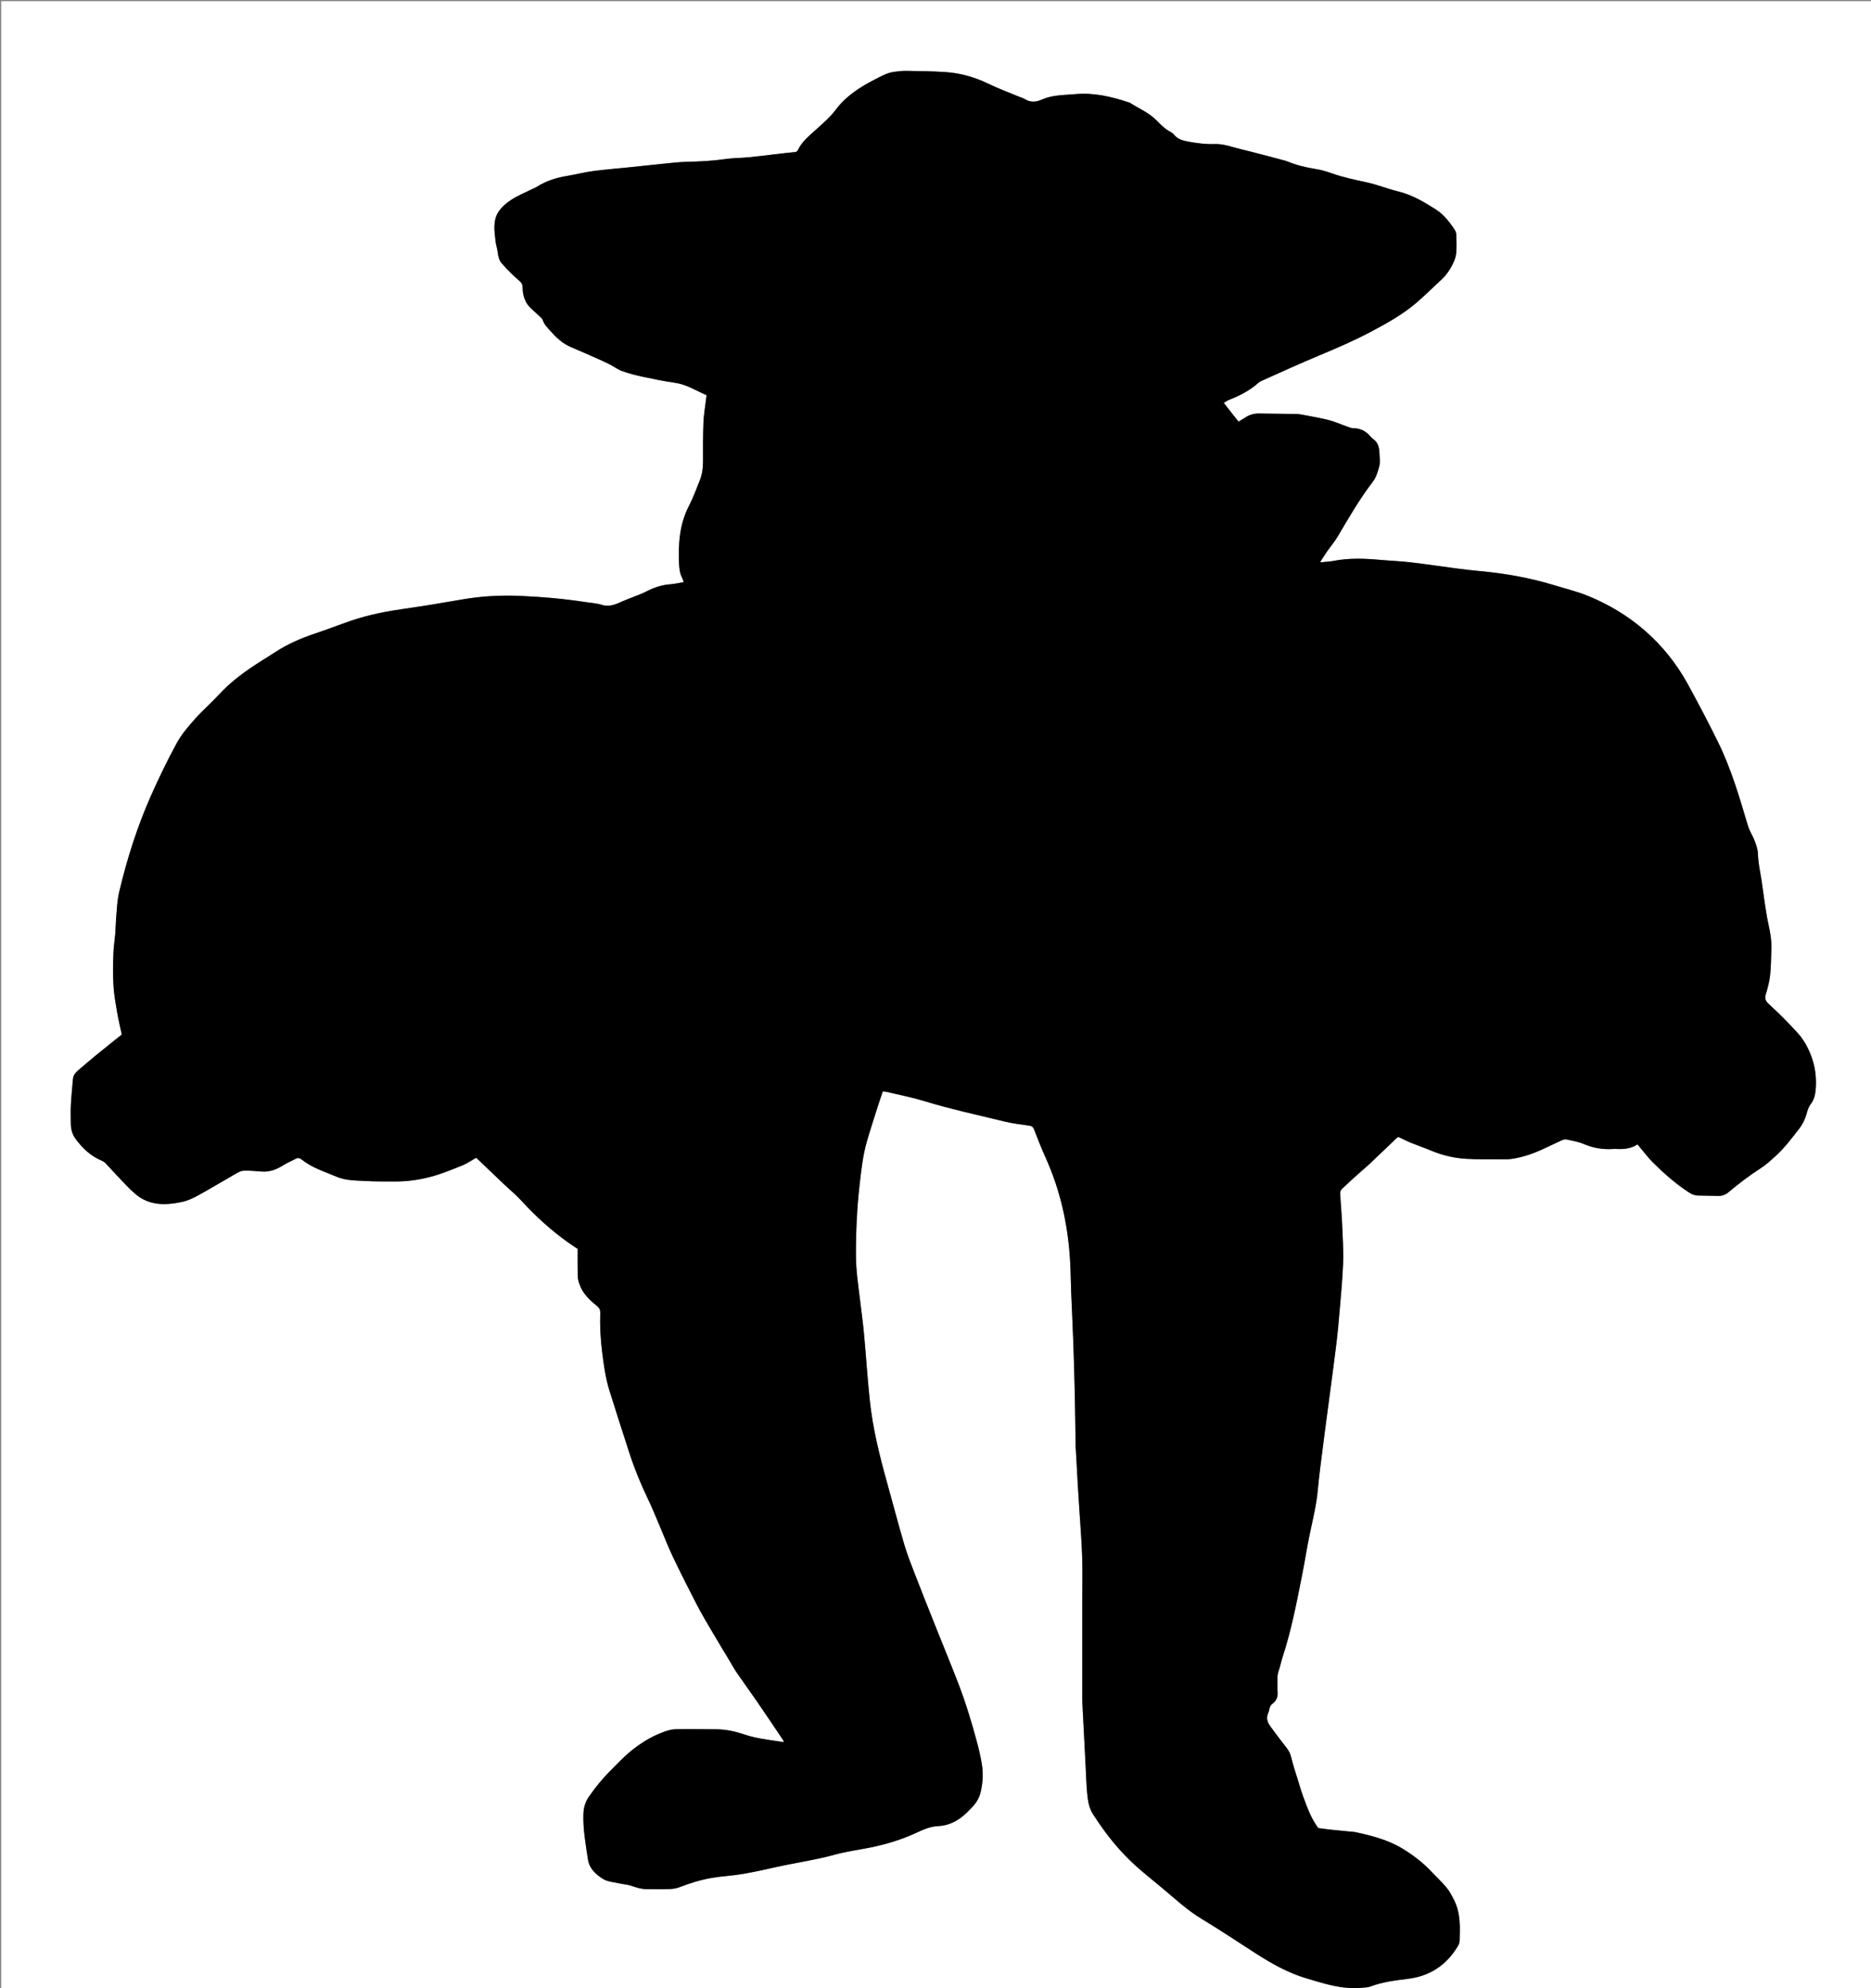 <?xml version="1.0" encoding="utf-8"?>
<!-- Generator: Adobe Illustrator 16.0.2, SVG Export Plug-In . SVG Version: 6.00 Build 0)  -->
<!DOCTYPE svg PUBLIC "-//W3C//DTD SVG 1.1 Tiny//EN" "http://www.w3.org/Graphics/SVG/1.1/DTD/svg11-tiny.dtd">
<svg version="1.1" baseProfile="tiny" id="Layer_1" xmlns="http://www.w3.org/2000/svg" xmlns:xlink="http://www.w3.org/1999/xlink"
	 x="0px" y="0px" width="3373.578px" height="3584.552px" viewBox="0 0 3373.578 3584.552" xml:space="preserve">
<rect x="0" y="0" width="3373.578" height="3584.552" fill="#808080" stroke="none"/>
<g>
	<path fill-rule="evenodd" fill="#FFFFFF" d="M3377.473,3587.447c-1125.227,0-2250.35,0-3375.369,0
		c0-1195.219,0-2390.333,0-3585.344c1125.227,0,2250.352,0,3375.369,0C3377.473,1197.321,3377.473,2392.437,3377.473,3587.447z
		 M1591.657,1967.776c2.814,0.238,4.489,0.17,6.057,0.545c22.927,5.479,46.184,9.895,68.687,16.771
		c48.059,14.686,97.136,25.19,145.867,37.105c14.46,3.536,29.415,5.097,44.18,7.313c4.098,0.614,6.313,2.35,7.865,6.299
		c6.689,17.014,13.223,34.121,20.761,50.765c26.526,58.563,40.287,120.153,44.242,184.074c1.231,19.902,1.331,39.871,2.132,59.803
		c1.238,30.879,2.821,61.744,3.913,92.627c1.128,31.912,1.995,63.836,2.693,95.761c0.654,29.944,0.933,59.896,1.397,89.843
		c0.025,1.66,0.278,3.316,0.371,4.976c1.204,21.55,2.355,43.104,3.614,64.65c0.871,14.926,1.906,29.842,2.835,44.765
		c1.73,27.83,4.085,55.641,4.97,83.499c0.854,26.94,0.185,53.931,0.185,80.898c0,58.656-0.007,117.313,0.018,175.969
		c0.002,3.657,0.204,7.316,0.391,10.972c1.857,36.49,3.716,72.981,5.605,109.47c0.842,16.261,1.304,32.558,2.781,48.762
		c1.205,13.22,3.111,26.568,10.507,38.087c6.805,10.6,13.932,21.02,21.404,31.159c18.219,24.724,38.792,47.365,61.979,67.519
		c13.549,11.776,27.611,22.963,41.396,34.471c23.191,19.363,45.194,40.041,71.403,55.777c32.733,19.652,64.414,41.055,96.584,61.647
		c28.898,18.5,58.366,35.36,91.768,45.308c32.33,9.629,64.15,20.175,98.51,17.229c5.931-0.509,12.209-0.524,17.648-2.572
		c22.037-8.297,45.101-10.875,68.183-13.843c38.785-4.984,68.296-24.548,88.548-57.953c1.839-3.032,3.54-6.712,3.647-10.144
		c0.776-24.629,1.89-49.441-9.369-72.447c-4.057-8.292-8.363-16.774-14.191-23.815c-8.89-10.738-19.3-20.208-28.887-30.384
		c-14.688-15.587-31.446-28.044-49.817-39.377c-26.212-16.17-54.837-23.405-84.067-29.894c-4.18-0.928-8.542-1.054-12.825-1.482
		c-11.557-1.158-23.128-2.188-34.672-3.448c-7.493-0.817-14.952-1.949-21.056-2.759c-13.578-18.354-20.26-38.233-27.52-57.806
		c-3.325-8.966-5.922-18.204-8.729-27.355c-4.261-13.888-9.011-27.668-12.364-41.775c-1.608-6.766-4.29-12.321-8.454-17.657
		c-9.779-12.526-19.495-25.116-28.793-38.001c-5.316-7.365-8.791-15.147-4.332-24.872c2.418-5.272,1.729-12.133,7.029-16.025
		c8.423-6.188,11.071-14.332,9.685-24.346c-0.407-2.943-0.08-5.991-0.06-8.99c0.061-8.888-0.985-17.757,2.143-26.53
		c2.896-8.121,4.43-16.72,7.125-24.924c15.911-48.448,25.318-98.442,35.295-148.291c4.889-24.417,8.531-49.088,13.661-73.45
		c5.61-26.649,12.193-53.081,14.596-80.316c1.166-13.22,2.717-26.411,4.348-39.583c3.06-24.705,6.257-49.395,9.482-74.078
		c2.795-21.396,5.745-42.771,8.557-64.163c3.849-29.28,7.813-58.547,11.37-87.862c2.038-16.792,3.573-33.653,4.967-50.513
		c2.515-30.44,5.707-60.869,6.804-91.366c0.858-23.881-0.729-47.874-1.779-71.793c-0.801-18.224-2.61-36.404-3.577-54.625
		c-0.137-2.568,1.276-5.969,3.144-7.768c9.816-9.457,19.963-18.576,30.089-27.707c6.416-5.786,13.189-11.186,19.469-17.111
		c16.704-15.764,33.219-31.725,49.845-47.569c0.668-0.637,1.702-0.888,2.746-1.409c7.206,3.404,14.272,7.122,21.63,10.131
		c12.302,5.032,24.905,9.332,37.17,14.446c19.815,8.262,40.552,13.278,61.744,14.691c23.229,1.551,46.615,0.626,69.93,1.012
		c13.483,0.223,26.281-2.776,39.11-6.555c22.487-6.622,42.892-17.922,64.097-27.44c2.842-1.277,6.438-2.484,9.281-1.866
		c10.677,2.32,21.682,4.24,31.646,8.473c16.997,7.219,34.337,9.979,52.55,8.702c1.99-0.139,4.002-0.099,5.998-0.006
		c13.127,0.615,25.919-0.402,37.658-8.244c3.242,3.916,6.142,7.502,9.134,11.011c6.038,7.085,11.693,14.563,18.274,21.107
		c20.06,19.951,41.191,38.647,64.983,54.2c5.214,3.407,10.381,5.751,16.522,5.884c12.317,0.266,24.639,0.406,36.956,0.696
		c6.985,0.165,12.872-2.095,18.266-6.623c18.353-15.408,37.34-29.932,57.556-42.923c9.709-6.238,18.395-14.204,27.013-21.976
		c16.392-14.78,29.512-32.465,43.028-49.784c6.25-8.01,10.419-16.854,13.171-26.622c1.69-6.001,3.599-12.461,7.3-17.257
		c5.85-7.58,8.155-16.179,9.001-24.966c2.99-31.075-3.727-60.004-19.905-86.961c-7.857-13.091-18.745-23.33-28.927-34.21
		c-11.589-12.386-24.06-23.967-36.469-35.553c-5.243-4.894-6.612-9.643-4.472-16.716c3.361-11.102,6.496-22.483,7.748-33.963
		c1.726-15.818,1.614-31.839,2.277-47.772c0.643-15.437-2.213-30.398-5.487-45.405c-2.896-13.264-4.793-26.757-6.854-40.19
		c-2.715-17.702-4.637-35.543-7.912-53.137c-2.074-11.147-3.642-22.153-4.076-33.524c-0.293-7.685-3.1-15.482-5.884-22.81
		c-3.496-9.197-9.29-17.619-12.058-26.977c-15.099-51.042-30.055-102.171-53.55-150.122
		c-17.399-35.514-35.864-70.539-54.868-105.227c-20.16-36.802-46.262-69.357-77.894-96.838
		c-30.548-26.539-65.221-47.257-102.719-62.455c-19.324-7.832-39.835-12.757-59.84-18.892
		c-44.332-13.594-89.731-21.536-135.86-25.717c-14.193-1.286-28.354-3.019-42.488-4.863c-27.319-3.565-54.565-7.726-81.927-10.917
		c-17.789-2.075-35.744-2.689-53.596-4.282c-28.23-2.521-56.376-3.674-84.454,1.827c-7.213,1.414-14.672,1.575-24.388,2.548
		c5.065-7.821,8.651-13.718,12.594-19.367c6.463-9.263,13.917-17.918,19.617-27.617c19.728-33.565,39.241-67.183,62.98-98.236
		c5.994-7.841,9.229-18.344,11.712-28.134c1.825-7.204,0.589-15.249,0.305-22.904c-0.379-10.149-2.209-19.732-11.484-26.155
		c-2.696-1.867-4.826-4.582-7.112-7.004c-7.716-8.175-17.046-12.181-28.401-12.293c-4.055-0.04-8.16-1.926-12.121-3.317
		c-10.602-3.721-20.922-8.459-31.751-11.262c-14.741-3.816-29.836-6.286-44.809-9.176c-4.88-0.941-9.845-1.88-14.786-1.973
		c-22.313-0.417-44.635-0.397-66.947-0.816c-9.018-0.169-17.031,2.291-24.502,7.136c-4.094,2.655-8.322,5.1-12.244,7.489
		c-9.195-11.669-17.777-22.563-26.632-33.799c3.445-1.966,6.672-4.375,10.288-5.777c19.289-7.487,37.362-16.949,52.826-30.949
		c1.438-1.302,3.326-2.193,5.13-2.994c33.735-14.98,67.245-30.508,101.313-44.696c32.57-13.566,64.953-27.419,96.126-43.985
		c27.945-14.851,55.682-30.164,79.973-50.621c16.014-13.487,30.787-28.438,46.252-42.585c10.498-9.604,17.996-21.27,23.497-34.179
		c2.164-5.081,3.582-10.772,3.924-16.273c0.62-9.96,0.373-19.992,0.062-29.981c-0.099-3.152-0.841-6.725-2.513-9.315
		c-9.453-14.643-20.304-28.417-35.086-37.797c-21.003-13.327-42.385-25.998-67.123-32.026c-19.34-4.712-37.992-12.397-57.42-16.571
		c-21.15-4.543-42.224-8.876-62.643-16.217c-9.037-3.25-18.421-6.024-27.884-7.507c-17.819-2.791-35.165-6.903-51.847-13.806
		c-3.052-1.263-6.338-1.989-9.55-2.829c-24.414-6.379-48.744-13.108-73.287-18.943c-16.091-3.825-31.777-10.236-48.713-9.595
		c-16.4,0.621-32.364-1.614-48.481-4.591c-10.026-1.853-18.387-4.618-24.799-12.676c-1.606-2.02-3.968-3.658-6.301-4.843
		c-10.013-5.082-17.51-13.105-25.282-20.875c-13.606-13.602-31.325-21.028-47.271-31.119c-0.827-0.524-1.835-0.782-2.78-1.098
		c-31.137-10.407-62.762-17.816-95.939-14.802c-20.449,1.858-41.436,1.301-60.643,9.897c-10.948,4.9-20.826,5.232-31.043-1.223
		c-3.04-1.921-6.764-2.748-10.14-4.156c-18.698-7.805-37.773-14.833-55.981-23.652c-24.004-11.628-49.161-18.626-75.496-20.546
		c-24.192-1.763-48.518-1.802-72.791-2.246c-6.597-0.121-13.235,0.884-19.822,1.649c-13.563,1.573-25.128,8.397-36.923,14.503
		c-26.225,13.575-50.898,29.446-68.839,53.422c-10.702,14.302-24.071,25.463-37.083,37.313
		c-11.721,10.673-24.5,20.787-31.418,35.807c-1.509,3.278-4.166,3.625-7.346,3.913c-9.902,0.894-19.776,2.106-29.655,3.241
		c-17.468,2.005-34.909,4.289-52.407,5.99c-13.55,1.318-27.293,1.074-40.729,3.039c-23.747,3.473-47.558,4.622-71.497,5.157
		c-13.909,0.312-27.797,2.072-41.668,3.441c-20.471,2.02-40.917,4.301-61.378,6.414c-21.78,2.248-43.634,3.914-65.326,6.811
		c-15.434,2.062-30.595,6.095-45.98,8.613c-19.929,3.26-38.728,9.278-55.809,20.254c-1.938,1.245-4.215,1.95-6.295,2.987
		c-13.083,6.524-26.859,11.999-39.002,19.961c-9.239,6.059-18.495,14.051-24.01,23.389c-9.158,15.504-6.03,33.537-4.265,50.705
		c0.735,7.146,3.303,14.099,4.095,21.244c0.79,7.125,2.74,14.154,7.142,19.141c9.884,11.199,20.478,21.919,31.845,31.586
		c4.534,3.856,5.702,7.262,5.797,12.468c0.272,14.822,4.745,27.993,16.125,38.203c5.198,4.664,10.392,9.335,15.441,14.156
		c1.88,1.794,4.099,3.777,4.86,6.101c2.595,7.919,8.354,13.495,13.621,19.38c10.674,11.934,22.102,22.908,37.31,29.225
		c15.585,6.473,30.981,13.404,46.414,20.24c7.813,3.461,15.635,6.931,23.248,10.802c7.627,3.876,14.616,9.33,22.572,12.166
		c12.11,4.318,24.696,7.519,37.29,10.214c19.097,4.086,38.277,8.032,57.603,10.747c21.01,2.951,38.257,14.234,57.174,22.489
		c-0.491,3.947-0.917,7.215-1.3,10.487c-1.498,12.814-3.819,25.598-4.288,38.45c-0.862,23.626-0.845,47.292-0.762,70.94
		c0.04,11.481-1.489,22.633-5.668,33.213c-6.219,15.746-12.127,31.729-19.858,46.74c-16.96,32.933-19.29,68.094-17.707,103.955
		c0.391,8.85,1.413,17.888,5.846,26.039c1.161,2.133,1.59,4.665,2.414,7.19c-8.661,1.423-16.456,3.287-24.346,3.876
		c-15.58,1.164-29.845,6.026-43.549,13.237c-5.548,2.919-11.508,5.076-17.338,7.437c-8.265,3.347-16.699,6.299-24.85,9.898
		c-11.879,5.247-23.22,10.932-37.155,6.499c-9.079-2.888-18.931-3.375-28.451-4.851c-38.748-6.012-77.788-9.425-116.902-11.217
		c-35.582-1.632-71.101,0.085-106.355,6.247c-34.665,6.06-69.396,11.84-104.235,16.783c-32.34,4.587-64.269,10.713-95.22,21.195
		c-22.042,7.464-43.707,16.048-65.79,23.382c-25.716,8.54-50.297,19.258-72.993,34.162c-8.069,5.299-16.297,10.354-24.467,15.499
		c-28.26,17.793-55.097,37.252-77.784,62.147c-13.23,14.518-28.399,27.29-41.381,42.006c-12.046,13.658-24.337,27.766-32.996,43.603
		c-16.886,30.889-32.247,62.707-46.548,94.893c-24.989,56.236-43.5,114.782-57.595,174.647c-3.166,13.448-3.681,27.557-4.949,41.405
		c-0.968,10.572-0.976,21.23-1.815,31.818c-0.967,12.196-3.066,24.335-3.44,36.537c-0.592,19.312-1.018,38.706,0.108,57.969
		c0.941,16.107,3.849,32.139,6.555,48.09c2.25,13.258,5.474,26.35,8.436,40.309c-15.022,12.051-30.138,23.993-45.044,36.192
		c-11.815,9.669-23.474,19.537-34.994,29.557c-4.324,3.761-7.477,8.526-7.986,14.542c-1.31,15.492-2.948,30.969-3.773,46.488
		c-0.601,11.299-0.2,22.657-0.089,33.987c0.096,9.845,2.716,19.416,8.394,27.101c12.498,16.917,27.386,31.424,47.435,39.556
		c2.404,0.976,4.802,2.524,6.579,4.397c9.845,10.375,19.337,21.086,29.263,31.381c8.315,8.625,16.517,17.492,25.717,25.105
		c24.668,20.415,53.494,19.722,82.498,13.639c10.56-2.214,20.872-7.076,30.429-12.313c22.124-12.123,43.657-25.322,65.575-37.829
		c4.808-2.743,10.148-6.01,15.375-6.258c10.875-0.516,21.856,0.601,32.761,1.462c14.661,1.157,27.247-3.841,39.357-11.539
		c6.968-4.43,14.812-7.46,22.089-11.434c4.198-2.292,7.377-1.367,10.885,1.43c18.795,14.982,41.666,21.905,63.288,31.111
		c16.414,6.989,34.507,6.484,52.005,7.526c17.933,1.066,35.958,0.731,53.942,0.82c21.042,0.104,41.92-2.885,62.071-8.095
		c19.858-5.133,39.029-13.146,58.16-20.758c8.477-3.372,16.11-8.863,24.884-13.819c1.014,0.889,3.047,2.548,4.941,4.354
		c14.938,14.237,29.817,28.536,44.781,42.747c10.857,10.31,22.521,19.869,32.592,30.89c25.03,27.392,52.295,52.163,82.449,73.755
		c6.438,4.61,13.103,8.904,18.416,12.5c0,17.366-0.249,33.34,0.15,49.298c0.122,4.861,1.576,9.837,3.202,14.486
		c5.704,16.318,17.58,27.991,30.653,38.377c4.658,3.699,6.945,7.238,6.727,13.237c-0.846,23.297,0.498,46.517,3.317,69.658
		c2.936,24.095,6.22,48.139,13.55,71.374c11.802,37.408,23.669,74.797,35.835,112.087c9.287,28.466,20.637,56.106,33.653,83.107
		c7.645,15.859,14.152,32.271,21.079,48.473c7.71,18.033,14.672,36.419,23.11,54.103c13.891,29.11,28.398,57.938,43.25,86.573
		c8.721,16.813,18.449,33.114,28.019,49.474c10.075,17.223,20.5,34.239,30.775,51.344c4.623,7.693,8.887,15.634,13.957,23.021
		c11.849,17.269,24.264,34.148,36.124,51.41c16.001,23.29,31.703,46.785,47.489,70.222c0.456,0.677,0.406,1.693,0.69,3.002
		c-3-0.479-5.58-0.92-8.166-1.3c-21.023-3.087-42.151-5.545-62.443-12.433c-16.755-5.688-33.923-9.394-51.751-9.438
		c-24.32-0.06-48.65-0.686-72.952-0.086c-7.756,0.191-15.719,2.753-23.095,5.534c-21.67,8.167-41.128,20.494-58.851,35.156
		c-12.018,9.941-22.639,21.584-33.785,32.565c-14.978,14.756-28.217,30.984-40.197,48.238c-6.4,9.22-9.475,19.271-9.916,30.761
		c-1.071,27.836,4.12,54.906,8.097,82.179c2.468,16.915,14.318,27.289,26.967,35.269c8.788,5.545,20.806,6.052,31.442,8.545
		c5.752,1.349,11.813,1.571,17.419,3.313c9.757,3.032,19.337,6.646,29.716,6.72c13.664,0.097,27.34,0.357,40.987-0.128
		c6.198-0.221,12.698-1.133,18.438-3.346c18.902-7.284,38.188-13.335,58.077-16.771c18.289-3.158,36.996-3.886,55.299-6.983
		c21.25-3.595,42.309-8.387,63.363-13.054c34.369-7.618,69.285-12.442,103.331-21.877c21.052-5.834,42.949-8.586,64.421-12.943
		c28.753-5.832,56.684-14.396,83.311-26.776c12.547-5.833,24.523-11.146,39.167-11.84c27.773-1.315,47.773-18.535,64.898-38.733
		c4.968-5.86,8.964-13.424,10.837-20.854c4.321-17.147,5.46-34.854,2.534-52.403c-2.177-13.063-5.165-26.036-8.589-38.835
		c-9.616-35.971-20.407-71.61-33.812-106.359c-13.403-34.742-27.646-69.16-41.427-103.757c-12.18-30.579-24.409-61.141-36.27-91.844
		c-6.944-17.976-14.128-35.944-19.584-54.395c-10.745-36.326-20.255-73.016-30.471-109.501
		c-13.811-49.324-26.267-98.985-31.756-149.998c-4.259-39.592-6.681-79.378-10.359-119.037c-1.931-20.816-4.72-41.553-7.273-62.307
		c-3.325-27.026-7.371-53.93-7.435-81.313c-0.099-42.61,1.845-85.062,6.681-127.396c3.016-26.411,5.821-52.878,13.31-78.484
		c6.25-21.373,13.186-42.546,19.902-63.78C1585.823,1984.937,1588.658,1976.78,1591.657,1967.776z"/>
	<path fill-rule="evenodd" d="M1591.657,1967.776c-3,9.004-5.834,17.16-8.438,25.39c-6.717,21.234-13.652,42.407-19.902,63.78
		c-7.489,25.606-10.294,52.073-13.31,78.484c-4.835,42.334-6.779,84.785-6.681,127.396c0.063,27.383,4.11,54.286,7.435,81.313
		c2.553,20.754,5.343,41.49,7.273,62.307c3.678,39.659,6.1,79.445,10.359,119.037c5.489,51.013,17.945,100.674,31.756,149.998
		c10.216,36.485,19.726,73.175,30.471,109.501c5.457,18.45,12.64,36.419,19.584,54.395c11.861,30.703,24.09,61.265,36.27,91.844
		c13.78,34.597,28.023,69.015,41.427,103.757c13.404,34.749,24.195,70.389,33.812,106.359c3.424,12.799,6.412,25.771,8.589,38.835
		c2.926,17.55,1.787,35.256-2.534,52.403c-1.873,7.43-5.869,14.993-10.837,20.854c-17.125,20.198-37.125,37.418-64.898,38.733
		c-14.644,0.694-26.62,6.007-39.167,11.84c-26.627,12.38-54.558,20.944-83.311,26.776c-21.472,4.357-43.369,7.109-64.421,12.943
		c-34.045,9.435-68.962,14.259-103.331,21.877c-21.054,4.667-42.114,9.459-63.363,13.054c-18.303,3.098-37.01,3.825-55.299,6.983
		c-19.889,3.436-39.175,9.486-58.077,16.771c-5.74,2.213-12.24,3.125-18.438,3.346c-13.647,0.485-27.324,0.225-40.987,0.128
		c-10.378-0.074-19.959-3.688-29.716-6.72c-5.607-1.742-11.667-1.965-17.419-3.313c-10.637-2.493-22.655-3-31.442-8.545
		c-12.649-7.979-24.499-18.354-26.967-35.269c-3.978-27.272-9.168-54.343-8.097-82.179c0.441-11.489,3.515-21.541,9.916-30.761
		c11.98-17.254,25.22-33.482,40.197-48.238c11.146-10.981,21.767-22.624,33.785-32.565c17.723-14.662,37.181-26.989,58.851-35.156
		c7.376-2.781,15.339-5.343,23.095-5.534c24.302-0.6,48.632,0.026,72.952,0.086c17.828,0.045,34.997,3.75,51.751,9.438
		c20.292,6.888,41.42,9.346,62.443,12.433c2.586,0.38,5.166,0.821,8.166,1.3c-0.284-1.309-0.234-2.325-0.69-3.002
		c-15.786-23.437-31.488-46.932-47.489-70.222c-11.86-17.262-24.275-34.142-36.124-51.41c-5.07-7.388-9.334-15.328-13.957-23.021
		c-10.276-17.104-20.7-34.121-30.775-51.344c-9.57-16.359-19.298-32.661-28.019-49.474c-14.853-28.635-29.359-57.463-43.25-86.573
		c-8.438-17.684-15.4-36.069-23.11-54.103c-6.927-16.202-13.435-32.613-21.079-48.473c-13.016-27.001-24.366-54.642-33.653-83.107
		c-12.167-37.29-24.033-74.679-35.835-112.087c-7.33-23.235-10.614-47.279-13.55-71.374c-2.819-23.142-4.163-46.361-3.317-69.658
		c0.218-5.999-2.069-9.538-6.727-13.237c-13.073-10.386-24.95-22.059-30.653-38.377c-1.625-4.649-3.08-9.625-3.202-14.486
		c-0.399-15.958-0.15-31.932-0.15-49.298c-5.313-3.596-11.977-7.89-18.416-12.5c-30.153-21.592-57.418-46.363-82.449-73.755
		c-10.071-11.021-21.734-20.58-32.592-30.89c-14.964-14.211-29.843-28.51-44.781-42.747c-1.894-1.806-3.927-3.465-4.941-4.354
		c-8.773,4.956-16.407,10.447-24.884,13.819c-19.13,7.611-38.302,15.625-58.16,20.758c-20.151,5.21-41.029,8.198-62.071,8.095
		c-17.985-0.089-36.009,0.246-53.942-0.82c-17.499-1.042-35.591-0.537-52.005-7.526c-21.622-9.206-44.492-16.129-63.288-31.111
		c-3.508-2.797-6.687-3.722-10.885-1.43c-7.278,3.974-15.122,7.004-22.089,11.434c-12.111,7.698-24.696,12.696-39.357,11.539
		c-10.905-0.861-21.886-1.978-32.761-1.462c-5.227,0.248-10.567,3.515-15.375,6.258c-21.918,12.507-43.452,25.706-65.575,37.829
		c-9.557,5.237-19.869,10.1-30.429,12.313c-29.004,6.083-57.83,6.776-82.498-13.639c-9.2-7.613-17.401-16.48-25.717-25.105
		c-9.926-10.295-19.418-21.006-29.263-31.381c-1.777-1.873-4.175-3.422-6.579-4.397c-20.048-8.132-34.937-22.639-47.435-39.556
		c-5.678-7.685-8.298-17.256-8.394-27.101c-0.111-11.33-0.511-22.688,0.089-33.987c0.825-15.52,2.463-30.996,3.773-46.488
		c0.509-6.016,3.662-10.781,7.986-14.542c11.52-10.02,23.178-19.888,34.994-29.557c14.906-12.199,30.022-24.142,45.044-36.192
		c-2.961-13.959-6.186-27.051-8.436-40.309c-2.707-15.951-5.614-31.983-6.555-48.09c-1.126-19.263-0.7-38.657-0.108-57.969
		c0.374-12.202,2.473-24.341,3.44-36.537c0.839-10.588,0.847-21.246,1.815-31.818c1.268-13.848,1.783-27.957,4.949-41.405
		c14.094-59.865,32.606-118.411,57.595-174.647c14.301-32.186,29.662-64.004,46.548-94.893c8.659-15.837,20.95-29.945,32.996-43.603
		c12.982-14.717,28.151-27.489,41.381-42.006c22.687-24.896,49.524-44.354,77.784-62.147c8.17-5.145,16.397-10.2,24.467-15.499
		c22.695-14.904,47.276-25.622,72.993-34.162c22.083-7.333,43.748-15.918,65.79-23.382c30.951-10.481,62.88-16.607,95.22-21.195
		c34.838-4.943,69.57-10.723,104.235-16.783c35.254-6.162,70.773-7.879,106.355-6.247c39.114,1.792,78.154,5.206,116.902,11.217
		c9.52,1.477,19.372,1.963,28.451,4.851c13.936,4.433,25.276-1.252,37.155-6.499c8.15-3.599,16.585-6.551,24.85-9.898
		c5.83-2.361,11.79-4.517,17.338-7.437c13.704-7.211,27.969-12.073,43.549-13.237c7.89-0.59,15.685-2.454,24.346-3.876
		c-0.823-2.526-1.252-5.057-2.414-7.19c-4.433-8.15-5.456-17.189-5.846-26.039c-1.583-35.861,0.747-71.022,17.707-103.955
		c7.73-15.012,13.639-30.994,19.858-46.74c4.179-10.581,5.708-21.732,5.668-33.213c-0.083-23.648-0.101-47.314,0.762-70.94
		c0.469-12.852,2.79-25.636,4.288-38.45c0.383-3.272,0.809-6.54,1.3-10.487c-18.917-8.255-36.164-19.538-57.174-22.489
		c-19.326-2.714-38.506-6.66-57.603-10.747c-12.594-2.695-25.18-5.896-37.29-10.214c-7.956-2.836-14.945-8.29-22.572-12.166
		c-7.613-3.871-15.436-7.341-23.248-10.802c-15.433-6.836-30.829-13.768-46.414-20.24c-15.208-6.317-26.635-17.291-37.31-29.225
		c-5.266-5.886-11.026-11.461-13.621-19.38c-0.761-2.324-2.98-4.306-4.86-6.101c-5.049-4.821-10.243-9.492-15.441-14.156
		c-11.379-10.21-15.852-23.381-16.125-38.203c-0.096-5.207-1.264-8.612-5.797-12.468c-11.367-9.667-21.961-20.387-31.845-31.586
		c-4.402-4.987-6.352-12.017-7.142-19.141c-0.792-7.146-3.36-14.099-4.095-21.244c-1.765-17.168-4.893-35.201,4.265-50.705
		c5.515-9.338,14.771-17.33,24.01-23.389c12.143-7.963,25.918-13.437,39.002-19.961c2.08-1.037,4.357-1.742,6.295-2.987
		c17.081-10.977,35.879-16.994,55.809-20.254c15.386-2.518,30.547-6.551,45.98-8.613c21.692-2.897,43.546-4.563,65.326-6.811
		c20.461-2.112,40.907-4.394,61.378-6.414c13.871-1.369,27.759-3.129,41.668-3.441c23.939-0.535,47.75-1.684,71.497-5.157
		c13.436-1.964,27.179-1.72,40.729-3.039c17.498-1.702,34.939-3.985,52.407-5.99c9.879-1.135,19.753-2.347,29.655-3.241
		c3.18-0.287,5.836-0.635,7.346-3.913c6.917-15.02,19.697-25.134,31.418-35.807c13.012-11.849,26.382-23.011,37.083-37.313
		c17.941-23.977,42.614-39.848,68.839-53.422c11.795-6.106,23.36-12.93,36.923-14.503c6.587-0.765,13.225-1.77,19.822-1.649
		c24.273,0.444,48.599,0.483,72.791,2.246c26.335,1.92,51.492,8.918,75.496,20.546c18.208,8.82,37.283,15.848,55.981,23.652
		c3.376,1.409,7.1,2.235,10.14,4.156c10.217,6.455,20.095,6.123,31.043,1.223c19.207-8.597,40.193-8.039,60.643-9.897
		c33.178-3.014,64.803,4.396,95.939,14.802c0.945,0.316,1.953,0.574,2.78,1.098c15.945,10.091,33.664,17.518,47.271,31.119
		c7.772,7.771,15.27,15.794,25.282,20.875c2.333,1.186,4.694,2.824,6.301,4.843c6.412,8.059,14.772,10.824,24.799,12.676
		c16.117,2.977,32.081,5.212,48.481,4.591c16.936-0.641,32.622,5.771,48.713,9.595c24.543,5.834,48.873,12.564,73.287,18.943
		c3.212,0.84,6.498,1.566,9.55,2.829c16.682,6.902,34.027,11.015,51.847,13.806c9.463,1.482,18.847,4.256,27.884,7.507
		c20.419,7.341,41.492,11.673,62.643,16.217c19.428,4.174,38.08,11.859,57.42,16.571c24.738,6.028,46.12,18.7,67.123,32.026
		c14.782,9.38,25.633,23.154,35.086,37.797c1.672,2.59,2.414,6.163,2.513,9.315c0.312,9.989,0.559,20.021-0.062,29.981
		c-0.342,5.501-1.76,11.193-3.924,16.273c-5.501,12.909-12.999,24.576-23.497,34.179c-15.465,14.147-30.238,29.099-46.252,42.585
		c-24.291,20.457-52.027,35.77-79.973,50.621c-31.173,16.566-63.556,30.419-96.126,43.985
		c-34.068,14.188-67.578,29.716-101.313,44.696c-1.804,0.801-3.691,1.691-5.13,2.994c-15.464,14-33.537,23.462-52.826,30.949
		c-3.616,1.403-6.843,3.812-10.288,5.777c8.854,11.237,17.437,22.13,26.632,33.799c3.922-2.389,8.15-4.834,12.244-7.489
		c7.471-4.845,15.484-7.305,24.502-7.136c22.313,0.419,44.635,0.399,66.947,0.816c4.941,0.093,9.906,1.032,14.786,1.973
		c14.973,2.89,30.067,5.36,44.809,9.176c10.829,2.803,21.149,7.541,31.751,11.262c3.961,1.391,8.066,3.277,12.121,3.317
		c11.355,0.112,20.686,4.119,28.401,12.293c2.286,2.422,4.416,5.137,7.112,7.004c9.275,6.422,11.105,16.006,11.484,26.155
		c0.284,7.655,1.521,15.7-0.305,22.904c-2.482,9.791-5.718,20.293-11.712,28.134c-23.739,31.054-43.253,64.671-62.98,98.236
		c-5.7,9.698-13.154,18.354-19.617,27.617c-3.942,5.649-7.528,11.545-12.594,19.367c9.716-0.974,17.175-1.134,24.388-2.548
		c28.078-5.5,56.224-4.347,84.454-1.827c17.852,1.593,35.807,2.208,53.596,4.282c27.361,3.191,54.607,7.352,81.927,10.917
		c14.135,1.844,28.295,3.578,42.488,4.863c46.129,4.181,91.528,12.123,135.86,25.717c20.005,6.135,40.516,11.06,59.84,18.892
		c37.498,15.198,72.171,35.917,102.719,62.455c31.632,27.481,57.733,60.037,77.894,96.838
		c19.004,34.688,37.469,69.713,54.868,105.227c23.495,47.951,38.451,99.08,53.55,150.122c2.768,9.358,8.562,17.78,12.058,26.977
		c2.784,7.327,5.591,15.125,5.884,22.81c0.435,11.371,2.002,22.377,4.076,33.524c3.275,17.594,5.197,35.435,7.912,53.137
		c2.062,13.434,3.959,26.926,6.854,40.19c3.274,15.007,6.13,29.969,5.487,45.405c-0.663,15.934-0.552,31.954-2.277,47.772
		c-1.252,11.48-4.387,22.861-7.748,33.963c-2.141,7.073-0.771,11.822,4.472,16.716c12.409,11.586,24.88,23.167,36.469,35.553
		c10.182,10.88,21.069,21.119,28.927,34.21c16.179,26.957,22.896,55.886,19.905,86.961c-0.846,8.787-3.151,17.386-9.001,24.966
		c-3.701,4.796-5.609,11.256-7.3,17.257c-2.752,9.768-6.921,18.612-13.171,26.622c-13.517,17.319-26.637,35.004-43.028,49.784
		c-8.618,7.771-17.304,15.737-27.013,21.976c-20.216,12.991-39.203,27.515-57.556,42.923c-5.394,4.528-11.28,6.788-18.266,6.623
		c-12.317-0.29-24.639-0.431-36.956-0.696c-6.142-0.133-11.309-2.477-16.522-5.884c-23.792-15.553-44.924-34.249-64.983-54.2
		c-6.581-6.545-12.236-14.022-18.274-21.107c-2.992-3.509-5.892-7.095-9.134-11.011c-11.739,7.842-24.531,8.859-37.658,8.244
		c-1.996-0.093-4.008-0.133-5.998,0.006c-18.213,1.276-35.553-1.483-52.55-8.702c-9.964-4.232-20.969-6.152-31.646-8.473
		c-2.843-0.618-6.439,0.589-9.281,1.866c-21.205,9.519-41.609,20.818-64.097,27.44c-12.829,3.778-25.627,6.777-39.11,6.555
		c-23.314-0.386-46.701,0.539-69.93-1.012c-21.192-1.413-41.929-6.43-61.744-14.691c-12.265-5.114-24.868-9.414-37.17-14.446
		c-7.357-3.009-14.424-6.727-21.63-10.131c-1.044,0.521-2.078,0.772-2.746,1.409c-16.626,15.845-33.141,31.806-49.845,47.569
		c-6.279,5.926-13.053,11.325-19.469,17.111c-10.126,9.131-20.272,18.25-30.089,27.707c-1.867,1.799-3.28,5.199-3.144,7.768
		c0.967,18.221,2.776,36.401,3.577,54.625c1.051,23.919,2.638,47.912,1.779,71.793c-1.097,30.497-4.289,60.926-6.804,91.366
		c-1.394,16.859-2.929,33.721-4.967,50.513c-3.557,29.315-7.521,58.582-11.37,87.862c-2.812,21.393-5.762,42.768-8.557,64.163
		c-3.226,24.684-6.423,49.373-9.482,74.078c-1.631,13.172-3.182,26.363-4.348,39.583c-2.402,27.235-8.985,53.667-14.596,80.316
		c-5.13,24.362-8.772,49.033-13.661,73.45c-9.977,49.849-19.384,99.843-35.295,148.291c-2.695,8.204-4.229,16.803-7.125,24.924
		c-3.128,8.773-2.082,17.643-2.143,26.53c-0.021,2.999-0.348,6.047,0.06,8.99c1.387,10.014-1.262,18.157-9.685,24.346
		c-5.3,3.893-4.611,10.753-7.029,16.025c-4.459,9.725-0.984,17.507,4.332,24.872c9.298,12.885,19.014,25.475,28.793,38.001
		c4.164,5.336,6.846,10.892,8.454,17.657c3.354,14.107,8.104,27.888,12.364,41.775c2.808,9.151,5.404,18.39,8.729,27.355
		c7.26,19.572,13.941,39.452,27.52,57.806c6.104,0.81,13.563,1.941,21.056,2.759c11.544,1.26,23.115,2.29,34.672,3.448
		c4.283,0.429,8.646,0.555,12.825,1.482c29.23,6.488,57.855,13.724,84.067,29.894c18.371,11.333,35.129,23.79,49.817,39.377
		c9.587,10.176,19.997,19.646,28.887,30.384c5.828,7.041,10.135,15.523,14.191,23.815c11.259,23.006,10.146,47.818,9.369,72.447
		c-0.107,3.432-1.809,7.111-3.647,10.144c-20.252,33.405-49.763,52.969-88.548,57.953c-23.082,2.968-46.146,5.546-68.183,13.843
		c-5.439,2.048-11.718,2.063-17.648,2.572c-34.359,2.945-66.18-7.601-98.51-17.229c-33.401-9.947-62.869-26.808-91.768-45.308
		c-32.17-20.593-63.851-41.995-96.584-61.647c-26.209-15.736-48.212-36.414-71.403-55.777
		c-13.785-11.508-27.848-22.694-41.396-34.471c-23.187-20.153-43.76-42.795-61.979-67.519c-7.473-10.14-14.6-20.56-21.404-31.159
		c-7.396-11.519-9.302-24.867-10.507-38.087c-1.478-16.204-1.939-32.501-2.781-48.762c-1.89-36.488-3.748-72.979-5.605-109.47
		c-0.187-3.655-0.389-7.314-0.391-10.972c-0.024-58.656-0.018-117.313-0.018-175.969c0-26.968,0.67-53.958-0.185-80.898
		c-0.885-27.858-3.239-55.669-4.97-83.499c-0.929-14.923-1.964-29.839-2.835-44.765c-1.259-21.546-2.41-43.101-3.614-64.65
		c-0.093-1.659-0.346-3.315-0.371-4.976c-0.465-29.947-0.743-59.898-1.397-89.843c-0.698-31.925-1.565-63.849-2.693-95.761
		c-1.092-30.883-2.675-61.748-3.913-92.627c-0.801-19.932-0.9-39.9-2.132-59.803c-3.955-63.921-17.716-125.511-44.242-184.074
		c-7.538-16.644-14.071-33.751-20.761-50.765c-1.553-3.949-3.768-5.685-7.865-6.299c-14.765-2.217-29.72-3.777-44.18-7.313
		c-48.73-11.915-97.808-22.42-145.867-37.105c-22.503-6.876-45.76-11.292-68.687-16.771
		C1596.146,1967.946,1594.472,1968.015,1591.657,1967.776z"/>
</g>
</svg>

